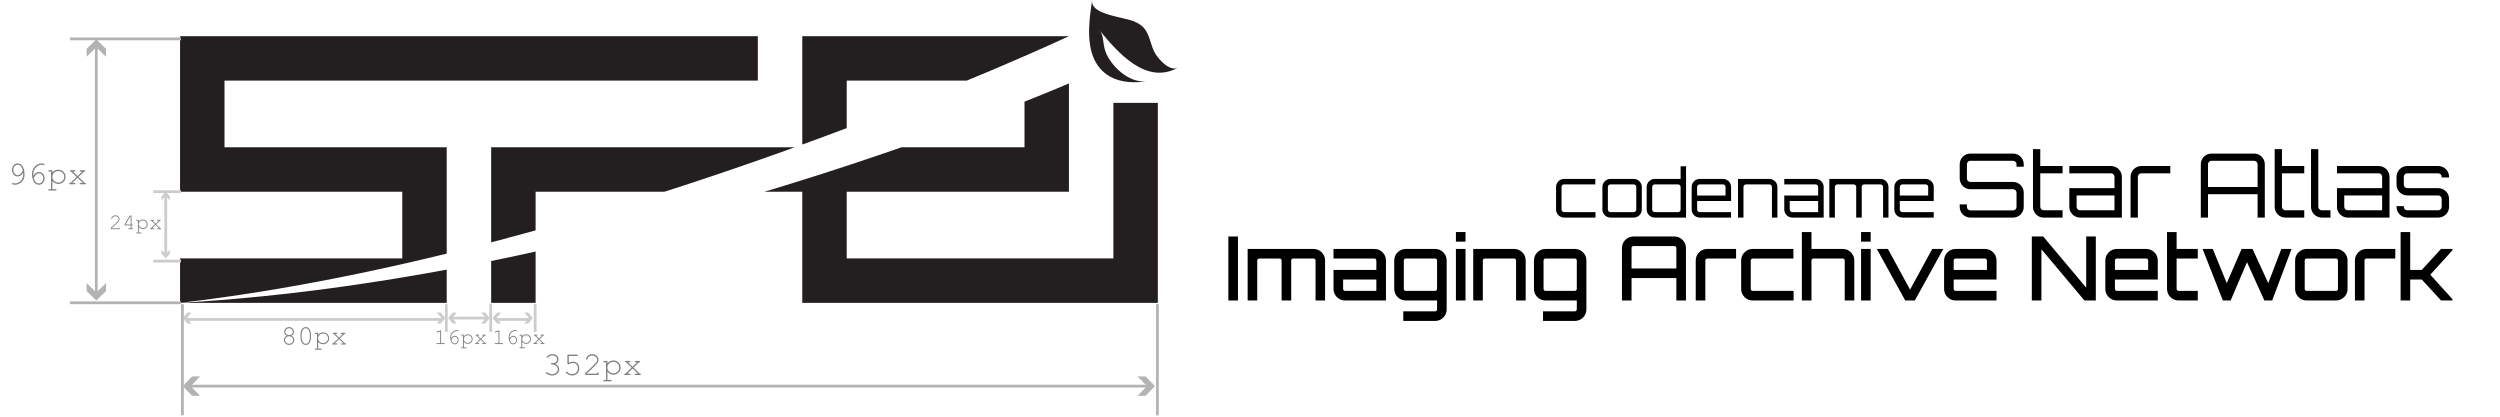 <?xml version="1.0" encoding="utf-8"?>
<!-- Generator: Adobe Illustrator 16.0.0, SVG Export Plug-In . SVG Version: 6.00 Build 0)  -->
<!DOCTYPE svg PUBLIC "-//W3C//DTD SVG 1.1//EN" "http://www.w3.org/Graphics/SVG/1.1/DTD/svg11.dtd">
<svg version="1.1" id="Layer_1" xmlns="http://www.w3.org/2000/svg" xmlns:xlink="http://www.w3.org/1999/xlink" x="0px" y="0px"
	 width="900px" height="150px" viewBox="0 0 900 150" enable-background="new 0 0 900 150" xml:space="preserve">
<g>
	<defs>
		<path id="SVGID_1_" d="M64.819,13.024h320c0,0-166.301,78.181-320,96c159.805-9.087,320-79,320-79l16-17h16v96h-352V13.024z"/>
	</defs>
	<clipPath id="SVGID_2_">
		<use xlink:href="#SVGID_1_"  overflow="visible"/>
	</clipPath>
	<g clip-path="url(#SVGID_2_)">
		<polyline fill="none" stroke="#231F20" stroke-width="16" stroke-linecap="square" stroke-miterlimit="10" points="
			264.819,21.024 184.819,21.024 152.819,21.024 72.819,21.024 72.819,61.024 152.819,61.024 152.819,101.024 72.819,101.024 		"/>
		<polyline fill="none" stroke="#231F20" stroke-width="16" stroke-linecap="square" stroke-miterlimit="10" points="
			408.819,45.024 408.819,101.024 376.819,101.024 296.819,101.024 296.819,21.024 376.819,21.024 376.819,61.024 296.819,61.024 
			264.819,61.024 184.819,61.024 184.819,101.024 		"/>
	</g>
</g>
<path fill-rule="evenodd" clip-rule="evenodd" fill="#231F20" d="M393.15,0.072c-0.298,2.483-0.738,4.955-0.919,7.458
	c-0.596,7.437,0.154,15.938,7.355,20.028c4.028,2.271,9.073,2.364,13.567,1.663c-5.678,0.9-11.274-3.772-14.055-8.294
	c-0.954-1.556-1.52-3.278-1.772-5.059c-0.244-1.709-0.318-3.547-1.468-4.938c6.626,8.081,16.833,19.868,28.378,13.354
	c-3.094,1.766-7.381-3.125-8.615-5.496c-1.643-3.132-1.729-7.165-4.653-9.525c-2.543-2.08-5.949-2.434-9.052-3.236
	C399.227,5.287,392.691,4.006,393.15,0.072L393.15,0.072z"/>
<line fill="none" stroke="#B3B3B3" stroke-miterlimit="10" x1="65.667" y1="109.5" x2="65.667" y2="149.5"/>
<line fill="none" stroke="#B3B3B3" stroke-miterlimit="10" x1="416.667" y1="109.5" x2="416.667" y2="149.5"/>
<g>
	<g>
		<line fill="none" stroke="#B3B3B3" stroke-miterlimit="10" x1="68.167" y1="139" x2="413.167" y2="139"/>
		<g>
			<polygon fill="#B3B3B3" points="72.055,142.5 68.663,139 72.055,135.5 69.176,135.5 65.786,139 69.176,142.5 			"/>
		</g>
		<g>
			<polygon fill="#B3B3B3" points="409.516,142.5 412.909,139 409.516,135.5 412.395,135.5 415.786,139 412.395,142.5 			"/>
		</g>
	</g>
</g>
<g>
	<path fill="#808080" d="M199.927,131.006c0.453,0.203,0.799,0.481,1.037,0.835s0.357,0.722,0.357,1.104
		c0,0.59-0.239,1.11-0.718,1.562s-1.077,0.677-1.796,0.677c-0.422,0-0.859-0.09-1.313-0.27s-0.77-0.363-0.949-0.551
		c-0.059-0.063-0.088-0.129-0.088-0.199c0-0.063,0.022-0.117,0.067-0.164s0.099-0.07,0.161-0.07s0.133,0.029,0.211,0.088
		c0.605,0.449,1.246,0.674,1.922,0.674c0.57,0,1.048-0.179,1.433-0.536s0.577-0.755,0.577-1.192c0-0.293-0.095-0.58-0.284-0.861
		s-0.462-0.503-0.817-0.665s-0.715-0.243-1.078-0.243c-0.117,0-0.201-0.022-0.252-0.067s-0.076-0.104-0.076-0.179
		c0-0.07,0.024-0.129,0.073-0.176s0.122-0.07,0.22-0.07l0.422,0.006c0.441,0,0.806-0.135,1.093-0.404s0.431-0.582,0.431-0.938
		c0-0.367-0.15-0.691-0.451-0.973s-0.693-0.422-1.178-0.422c-0.34,0-0.652,0.059-0.938,0.176s-0.514,0.277-0.686,0.48
		c-0.063,0.078-0.11,0.126-0.144,0.144s-0.071,0.026-0.114,0.026c-0.066,0-0.123-0.022-0.17-0.067s-0.07-0.099-0.07-0.161
		c0-0.156,0.17-0.354,0.51-0.592c0.473-0.332,1.01-0.498,1.611-0.498c0.621,0,1.131,0.187,1.529,0.56s0.598,0.817,0.598,1.333
		c0,0.328-0.096,0.639-0.287,0.932S200.298,130.83,199.927,131.006z"/>
	<path fill="#808080" d="M204.761,128.152v2.408c0.289-0.121,0.566-0.212,0.832-0.272s0.518-0.091,0.756-0.091
		c0.617,0,1.134,0.217,1.55,0.65s0.624,1.004,0.624,1.711c0,0.781-0.234,1.414-0.703,1.898s-1.055,0.727-1.758,0.727
		c-0.465,0-0.912-0.104-1.342-0.311c-0.305-0.145-0.582-0.324-0.832-0.539c-0.148-0.129-0.223-0.236-0.223-0.322
		c0-0.07,0.023-0.13,0.07-0.179s0.102-0.073,0.164-0.073c0.066,0,0.137,0.035,0.211,0.105c0.59,0.551,1.232,0.826,1.928,0.826
		c0.574,0,1.049-0.196,1.424-0.589s0.563-0.915,0.563-1.567c0-0.555-0.162-1.001-0.486-1.339s-0.736-0.507-1.236-0.507
		c-0.512,0-1.023,0.135-1.535,0.404c-0.125,0.063-0.213,0.094-0.264,0.094c-0.07,0-0.127-0.023-0.17-0.07s-0.064-0.113-0.064-0.199
		v-3.264h3.434c0.117,0,0.201,0.023,0.252,0.07s0.076,0.107,0.076,0.182c0,0.07-0.025,0.129-0.076,0.176s-0.135,0.07-0.252,0.07
		H204.761z"/>
	<path fill="#808080" d="M211.201,134.516h3.779v-0.193c0-0.117,0.023-0.201,0.07-0.252s0.107-0.076,0.182-0.076
		c0.07,0,0.129,0.025,0.176,0.076s0.07,0.135,0.07,0.252v0.686h-4.758v-0.727c1-0.898,1.973-1.813,2.918-2.742
		c0.441-0.434,0.744-0.752,0.908-0.955s0.276-0.382,0.337-0.536s0.091-0.31,0.091-0.466c0-0.422-0.17-0.795-0.51-1.119
		s-0.75-0.486-1.23-0.486c-0.43,0-0.811,0.123-1.143,0.369s-0.547,0.551-0.645,0.914c-0.023,0.094-0.053,0.154-0.088,0.182
		c-0.047,0.039-0.102,0.059-0.164,0.059c-0.066,0-0.122-0.022-0.167-0.067s-0.067-0.099-0.067-0.161
		c0-0.188,0.103-0.441,0.308-0.762s0.488-0.572,0.85-0.756s0.731-0.275,1.11-0.275c0.613,0,1.141,0.213,1.582,0.639
		s0.662,0.908,0.662,1.447c0,0.227-0.037,0.435-0.111,0.624s-0.2,0.396-0.378,0.621s-0.497,0.563-0.958,1.017
		c-1.156,1.141-2.098,2.025-2.824,2.654V134.516z"/>
	<path fill="#808080" d="M218.666,129.934v0.896c0.293-0.355,0.607-0.623,0.943-0.803s0.732-0.27,1.189-0.27
		c0.484,0,0.932,0.113,1.342,0.34s0.728,0.542,0.952,0.946s0.337,0.829,0.337,1.274c0,0.707-0.253,1.312-0.759,1.813
		s-1.128,0.753-1.866,0.753c-0.879,0-1.592-0.357-2.139-1.072v2.965h1.195c0.117,0,0.201,0.022,0.252,0.067s0.076,0.104,0.076,0.179
		c0,0.07-0.025,0.129-0.076,0.176s-0.135,0.07-0.252,0.07h-2.35c-0.117,0-0.201-0.022-0.252-0.067s-0.076-0.104-0.076-0.179
		s0.025-0.134,0.076-0.179s0.135-0.067,0.252-0.067h0.662v-6.346h-0.662c-0.117,0-0.201-0.023-0.252-0.07s-0.076-0.107-0.076-0.182
		c0-0.07,0.025-0.129,0.076-0.176s0.135-0.07,0.252-0.07H218.666z M222.931,132.318c0-0.566-0.206-1.052-0.618-1.456
		s-0.915-0.606-1.509-0.606c-0.598,0-1.104,0.203-1.518,0.609s-0.621,0.891-0.621,1.453c0,0.566,0.207,1.053,0.621,1.459
		s0.92,0.609,1.518,0.609c0.59,0,1.092-0.202,1.506-0.606S222.931,132.889,222.931,132.318z"/>
	<path fill="#808080" d="M228.058,132.354l2.256,2.162c0.148,0,0.242,0.007,0.281,0.021s0.073,0.042,0.103,0.085
		s0.044,0.09,0.044,0.141c0,0.07-0.025,0.129-0.076,0.176s-0.137,0.07-0.258,0.07h-1.582c-0.121,0-0.207-0.023-0.258-0.07
		s-0.076-0.105-0.076-0.176c0-0.074,0.025-0.134,0.076-0.179s0.137-0.067,0.258-0.067h0.814l-1.916-1.834l-1.904,1.834h0.82
		c0.117,0,0.201,0.022,0.252,0.067s0.076,0.104,0.076,0.179c0,0.07-0.025,0.129-0.076,0.176s-0.135,0.07-0.252,0.07h-1.6
		c-0.117,0-0.201-0.023-0.252-0.07s-0.076-0.105-0.076-0.176c0-0.051,0.015-0.098,0.044-0.141s0.063-0.071,0.1-0.085
		s0.13-0.021,0.278-0.021l2.256-2.162l-2.004-1.922c-0.141,0-0.229-0.008-0.267-0.023s-0.07-0.045-0.1-0.088
		s-0.044-0.09-0.044-0.141c0-0.07,0.025-0.129,0.076-0.176s0.137-0.07,0.258-0.07h1.342c0.121,0,0.206,0.023,0.255,0.07
		s0.073,0.107,0.073,0.182c0,0.07-0.024,0.129-0.073,0.176s-0.134,0.07-0.255,0.07h-0.586l1.658,1.6l1.67-1.6h-0.586
		c-0.117,0-0.202-0.023-0.255-0.07s-0.079-0.107-0.079-0.182c0-0.07,0.025-0.129,0.076-0.176s0.137-0.07,0.258-0.07h1.342
		c0.117,0,0.201,0.023,0.252,0.07s0.076,0.107,0.076,0.182c0,0.047-0.015,0.092-0.044,0.135s-0.063,0.072-0.1,0.088
		s-0.126,0.023-0.267,0.023L228.058,132.354z"/>
</g>
<line fill="none" stroke="#B3B3B3" stroke-miterlimit="10" x1="65.167" y1="14" x2="25.167" y2="14"/>
<line fill="none" stroke="#B3B3B3" stroke-miterlimit="10" x1="65.167" y1="109" x2="25.167" y2="109"/>
<g>
	<g>
		<line fill="none" stroke="#B3B3B3" stroke-miterlimit="10" x1="34.667" y1="16.5" x2="34.667" y2="105.5"/>
		<g>
			<polygon fill="#B3B3B3" points="31.167,20.444 34.667,17.052 38.167,20.444 38.167,17.565 34.667,14.175 31.167,17.565 			"/>
		</g>
		<g>
			<polygon fill="#B3B3B3" points="31.167,101.905 34.667,105.298 38.167,101.905 38.167,104.784 34.667,108.175 31.167,104.784 			
				"/>
		</g>
	</g>
</g>
<g>
	<path fill="#808080" d="M8.325,62.182c-0.254,0.449-0.556,0.787-0.905,1.014s-0.708,0.34-1.075,0.34
		c-0.34,0-0.669-0.098-0.987-0.293s-0.571-0.481-0.759-0.858s-0.281-0.772-0.281-1.187c0-0.602,0.187-1.149,0.56-1.644
		s0.872-0.741,1.497-0.741c0.445,0,0.852,0.139,1.219,0.416s0.652,0.68,0.855,1.207c0.262,0.676,0.393,1.461,0.393,2.355
		c0,0.695-0.111,1.273-0.334,1.734c-0.148,0.313-0.366,0.615-0.653,0.908s-0.61,0.531-0.97,0.715
		c-0.492,0.246-1.004,0.369-1.535,0.369c-0.352,0-0.639-0.066-0.861-0.199c-0.102-0.063-0.152-0.141-0.152-0.234
		c0-0.066,0.023-0.122,0.07-0.167s0.104-0.067,0.17-0.067c0.047,0,0.115,0.021,0.205,0.064c0.152,0.074,0.328,0.111,0.527,0.111
		c0.832,0,1.547-0.3,2.145-0.899s0.896-1.351,0.896-2.253C8.349,62.709,8.341,62.479,8.325,62.182z M8.231,61.361
		c-0.207-0.793-0.464-1.333-0.771-1.62s-0.665-0.431-1.075-0.431c-0.418,0-0.785,0.176-1.102,0.527S4.81,60.641,4.81,61.191
		c0,0.535,0.158,0.978,0.475,1.327s0.674,0.524,1.072,0.524c0.23,0,0.458-0.063,0.683-0.188s0.437-0.313,0.636-0.563
		C7.804,62.125,7.989,61.814,8.231,61.361z"/>
	<path fill="#808080" d="M12.04,63.23c0.305-0.449,0.618-0.781,0.94-0.996s0.681-0.322,1.075-0.322c0.523,0,0.988,0.218,1.395,0.653
		s0.609,0.974,0.609,1.614c0,0.586-0.186,1.122-0.557,1.608s-0.883,0.729-1.535,0.729c-0.426,0-0.823-0.131-1.192-0.393
		s-0.659-0.664-0.87-1.207c-0.262-0.676-0.393-1.424-0.393-2.244c0-0.617,0.123-1.191,0.369-1.723
		c0.188-0.41,0.438-0.771,0.75-1.081s0.677-0.564,1.093-0.762s0.866-0.296,1.351-0.296c0.328,0,0.602,0.066,0.82,0.199
		c0.094,0.059,0.141,0.137,0.141,0.234c0,0.07-0.021,0.128-0.064,0.173s-0.098,0.067-0.164,0.067c-0.051,0-0.111-0.02-0.182-0.059
		c-0.16-0.078-0.359-0.117-0.598-0.117c-0.762,0-1.456,0.327-2.083,0.981s-0.94,1.433-0.94,2.335
		C12.005,62.756,12.017,62.957,12.04,63.23z M12.151,64.045c0.148,0.711,0.382,1.219,0.7,1.523s0.694,0.457,1.128,0.457
		c0.438,0,0.812-0.171,1.122-0.513s0.466-0.786,0.466-1.333c0-0.512-0.156-0.936-0.469-1.271s-0.666-0.504-1.061-0.504
		c-0.379,0-0.744,0.162-1.096,0.486C12.708,63.105,12.444,63.49,12.151,64.045z"/>
	<path fill="#808080" d="M18.854,61.268v0.896c0.293-0.355,0.607-0.623,0.943-0.803s0.732-0.27,1.189-0.27
		c0.484,0,0.932,0.113,1.342,0.34s0.728,0.542,0.952,0.946s0.337,0.829,0.337,1.274c0,0.707-0.253,1.312-0.759,1.813
		s-1.128,0.753-1.866,0.753c-0.879,0-1.592-0.357-2.139-1.072v2.965h1.195c0.117,0,0.201,0.022,0.252,0.067s0.076,0.104,0.076,0.179
		c0,0.07-0.025,0.129-0.076,0.176s-0.135,0.07-0.252,0.07H17.7c-0.117,0-0.201-0.022-0.252-0.067s-0.076-0.104-0.076-0.179
		s0.025-0.134,0.076-0.179s0.135-0.067,0.252-0.067h0.662v-6.346H17.7c-0.117,0-0.201-0.023-0.252-0.07s-0.076-0.107-0.076-0.182
		c0-0.07,0.025-0.129,0.076-0.176s0.135-0.07,0.252-0.07H18.854z M23.12,63.652c0-0.566-0.206-1.052-0.618-1.456
		s-0.915-0.606-1.509-0.606c-0.598,0-1.104,0.203-1.518,0.609s-0.621,0.891-0.621,1.453c0,0.566,0.207,1.053,0.621,1.459
		s0.92,0.609,1.518,0.609c0.59,0,1.092-0.202,1.506-0.606S23.12,64.223,23.12,63.652z"/>
	<path fill="#808080" d="M28.247,63.688l2.256,2.162c0.148,0,0.242,0.007,0.281,0.021s0.073,0.042,0.103,0.085
		s0.044,0.09,0.044,0.141c0,0.07-0.025,0.129-0.076,0.176s-0.137,0.07-0.258,0.07h-1.582c-0.121,0-0.207-0.023-0.258-0.07
		s-0.076-0.105-0.076-0.176c0-0.074,0.025-0.134,0.076-0.179s0.137-0.067,0.258-0.067h0.814l-1.916-1.834l-1.904,1.834h0.82
		c0.117,0,0.201,0.022,0.252,0.067s0.076,0.104,0.076,0.179c0,0.07-0.025,0.129-0.076,0.176s-0.135,0.07-0.252,0.07h-1.6
		c-0.117,0-0.201-0.023-0.252-0.07s-0.076-0.105-0.076-0.176c0-0.051,0.015-0.098,0.044-0.141s0.063-0.071,0.1-0.085
		s0.13-0.021,0.278-0.021l2.256-2.162l-2.004-1.922c-0.141,0-0.229-0.008-0.267-0.023s-0.07-0.045-0.1-0.088
		s-0.044-0.09-0.044-0.141c0-0.07,0.025-0.129,0.076-0.176s0.137-0.07,0.258-0.07h1.342c0.121,0,0.206,0.023,0.255,0.07
		s0.073,0.107,0.073,0.182c0,0.07-0.024,0.129-0.073,0.176s-0.134,0.07-0.255,0.07h-0.586l1.658,1.6l1.67-1.6h-0.586
		c-0.117,0-0.202-0.023-0.255-0.07s-0.079-0.107-0.079-0.182c0-0.07,0.025-0.129,0.076-0.176s0.137-0.07,0.258-0.07h1.342
		c0.117,0,0.201,0.023,0.252,0.07s0.076,0.107,0.076,0.182c0,0.047-0.015,0.092-0.044,0.135s-0.063,0.072-0.1,0.088
		s-0.126,0.023-0.267,0.023L28.247,63.688z"/>
</g>
<line fill="none" stroke="#CCCCCC" stroke-miterlimit="10" x1="176.667" y1="109.5" x2="176.667" y2="119.5"/>
<line fill="none" stroke="#CCCCCC" stroke-miterlimit="10" x1="192.667" y1="109.5" x2="192.667" y2="119.5"/>
<g>
	<path fill="#808080" d="M179.78,118.889v4.641h1.125c0.078,0,0.134,0.015,0.168,0.045s0.051,0.07,0.051,0.119
		c0,0.047-0.017,0.086-0.051,0.117s-0.09,0.047-0.168,0.047h-2.578c-0.078,0-0.134-0.016-0.168-0.047s-0.051-0.07-0.051-0.117
		c0-0.049,0.017-0.089,0.051-0.119s0.09-0.045,0.168-0.045h1.125v-4.188l-1.07,0.336c-0.052,0.016-0.09,0.023-0.113,0.023
		c-0.039,0-0.075-0.016-0.107-0.049s-0.049-0.071-0.049-0.115c0-0.039,0.013-0.076,0.039-0.109c0.021-0.021,0.063-0.043,0.129-0.066
		L179.78,118.889z"/>
	<path fill="#808080" d="M183.44,121.783c0.203-0.299,0.412-0.521,0.627-0.664s0.454-0.215,0.717-0.215
		c0.349,0,0.659,0.145,0.93,0.436s0.406,0.649,0.406,1.076c0,0.391-0.124,0.748-0.371,1.072s-0.589,0.486-1.023,0.486
		c-0.284,0-0.549-0.087-0.795-0.262s-0.439-0.443-0.58-0.805c-0.175-0.451-0.262-0.949-0.262-1.496c0-0.412,0.082-0.794,0.246-1.148
		c0.125-0.273,0.292-0.514,0.5-0.721s0.451-0.376,0.729-0.508s0.577-0.197,0.9-0.197c0.219,0,0.401,0.044,0.547,0.133
		c0.063,0.039,0.094,0.091,0.094,0.156c0,0.047-0.015,0.085-0.043,0.115s-0.065,0.045-0.109,0.045c-0.034,0-0.074-0.013-0.121-0.039
		c-0.106-0.052-0.239-0.078-0.398-0.078c-0.508,0-0.971,0.218-1.389,0.654s-0.627,0.955-0.627,1.557
		C183.417,121.467,183.424,121.601,183.44,121.783z M183.514,122.326c0.099,0.474,0.255,0.813,0.467,1.016s0.463,0.305,0.752,0.305
		c0.292,0,0.541-0.114,0.748-0.342s0.311-0.524,0.311-0.889c0-0.341-0.104-0.624-0.313-0.848s-0.444-0.336-0.707-0.336
		c-0.253,0-0.496,0.108-0.73,0.324C183.885,121.7,183.709,121.957,183.514,122.326z"/>
	<path fill="#808080" d="M187.983,120.475v0.598c0.195-0.237,0.405-0.416,0.629-0.535s0.488-0.18,0.793-0.18
		c0.323,0,0.621,0.076,0.895,0.227s0.485,0.361,0.635,0.631s0.225,0.553,0.225,0.85c0,0.471-0.169,0.875-0.506,1.209
		s-0.752,0.502-1.244,0.502c-0.586,0-1.062-0.238-1.426-0.715v1.977h0.797c0.078,0,0.134,0.015,0.168,0.045s0.051,0.07,0.051,0.119
		c0,0.047-0.017,0.086-0.051,0.117s-0.09,0.047-0.168,0.047h-1.566c-0.078,0-0.134-0.015-0.168-0.045s-0.051-0.07-0.051-0.119
		s0.017-0.089,0.051-0.119s0.09-0.045,0.168-0.045h0.441v-4.23h-0.441c-0.078,0-0.134-0.016-0.168-0.047s-0.051-0.072-0.051-0.121
		c0-0.047,0.017-0.086,0.051-0.117s0.09-0.047,0.168-0.047H187.983z M190.827,122.064c0-0.377-0.138-0.701-0.412-0.971
		s-0.61-0.404-1.006-0.404c-0.398,0-0.735,0.135-1.012,0.406s-0.414,0.594-0.414,0.969c0,0.377,0.138,0.702,0.414,0.973
		s0.613,0.406,1.012,0.406c0.394,0,0.728-0.135,1.004-0.404S190.827,122.445,190.827,122.064z"/>
	<path fill="#808080" d="M194.245,122.088l1.504,1.441c0.099,0,0.161,0.004,0.188,0.014s0.049,0.028,0.068,0.057
		s0.029,0.06,0.029,0.094c0,0.047-0.017,0.086-0.051,0.117s-0.091,0.047-0.172,0.047h-1.055c-0.081,0-0.138-0.016-0.172-0.047
		s-0.051-0.07-0.051-0.117c0-0.049,0.017-0.089,0.051-0.119s0.091-0.045,0.172-0.045h0.543l-1.277-1.223l-1.27,1.223h0.547
		c0.078,0,0.134,0.015,0.168,0.045s0.051,0.07,0.051,0.119c0,0.047-0.017,0.086-0.051,0.117s-0.09,0.047-0.168,0.047h-1.066
		c-0.078,0-0.134-0.016-0.168-0.047s-0.051-0.07-0.051-0.117c0-0.034,0.01-0.065,0.029-0.094s0.042-0.047,0.066-0.057
		s0.087-0.014,0.186-0.014l1.504-1.441l-1.336-1.281c-0.094,0-0.153-0.005-0.178-0.016s-0.047-0.03-0.066-0.059
		s-0.029-0.06-0.029-0.094c0-0.047,0.017-0.086,0.051-0.117s0.091-0.047,0.172-0.047h0.895c0.081,0,0.138,0.016,0.17,0.047
		s0.049,0.072,0.049,0.121c0,0.047-0.017,0.086-0.049,0.117s-0.089,0.047-0.17,0.047h-0.391l1.105,1.066l1.113-1.066h-0.391
		c-0.078,0-0.135-0.016-0.17-0.047s-0.053-0.072-0.053-0.121c0-0.047,0.017-0.086,0.051-0.117s0.091-0.047,0.172-0.047h0.895
		c0.078,0,0.134,0.016,0.168,0.047s0.051,0.072,0.051,0.121c0,0.031-0.01,0.061-0.029,0.09s-0.042,0.048-0.066,0.059
		s-0.084,0.016-0.178,0.016L194.245,122.088z"/>
</g>
<g>
	<g>
		<line fill="none" stroke="#CCCCCC" stroke-miterlimit="10" x1="178.167" y1="115" x2="191.167" y2="115"/>
		<g>
			<polygon fill="#CCCCCC" points="180.401,116.5 178.733,114.5 180.401,112.5 178.986,112.5 177.319,114.5 178.986,116.5 			"/>
		</g>
		<g>
			<polygon fill="#CCCCCC" points="188.737,116.5 190.405,114.5 188.737,112.5 190.152,112.5 191.819,114.5 190.152,116.5 			"/>
		</g>
	</g>
</g>
<line fill="none" stroke="#CCCCCC" stroke-miterlimit="10" x1="160.667" y1="109.5" x2="160.667" y2="119.5"/>
<g>
	<g>
		<line fill="none" stroke="#CCCCCC" stroke-miterlimit="10" x1="67.167" y1="115" x2="159.167" y2="115"/>
		<g>
			<polygon fill="#CCCCCC" points="68.954,116.5 67.257,114.5 68.954,112.5 67.514,112.5 65.819,114.5 67.514,116.5 			"/>
		</g>
		<g>
			<polygon fill="#CCCCCC" points="157.184,116.5 158.88,114.5 157.184,112.5 158.624,112.5 160.319,114.5 158.624,116.5 			"/>
		</g>
	</g>
</g>
<g>
	<path fill="#808080" d="M104.91,120.845c0.342,0.166,0.6,0.385,0.774,0.657s0.261,0.564,0.261,0.876
		c0,0.485-0.182,0.905-0.547,1.26s-0.807,0.532-1.328,0.532s-0.963-0.177-1.328-0.532s-0.547-0.775-0.547-1.26
		c0-0.309,0.087-0.6,0.261-0.872s0.434-0.492,0.779-0.662c-0.299-0.172-0.518-0.352-0.654-0.537
		c-0.189-0.264-0.283-0.555-0.283-0.874c0-0.449,0.173-0.842,0.52-1.179s0.764-0.505,1.252-0.505c0.492,0,0.91,0.168,1.255,0.505
		s0.518,0.73,0.518,1.179c0,0.319-0.094,0.609-0.283,0.869C105.426,120.492,105.209,120.673,104.91,120.845z M105.535,122.388
		c0-0.361-0.14-0.675-0.42-0.942s-0.628-0.4-1.045-0.4s-0.765,0.133-1.045,0.4s-0.42,0.58-0.42,0.938
		c0,0.371,0.141,0.693,0.422,0.967s0.629,0.41,1.042,0.41s0.761-0.137,1.042-0.41S105.535,122.756,105.535,122.388z
		 M105.422,119.449c0-0.352-0.131-0.653-0.393-0.906s-0.583-0.378-0.964-0.378c-0.377,0-0.697,0.127-0.959,0.381
		s-0.393,0.553-0.393,0.898c0,0.319,0.129,0.598,0.388,0.837s0.58,0.359,0.964,0.359c0.387,0,0.71-0.12,0.969-0.359
		S105.422,119.765,105.422,119.449z"/>
	<path fill="#808080" d="M111.951,120.455v1.016c0,0.882-0.21,1.581-0.63,2.095c-0.329,0.404-0.744,0.605-1.245,0.605
		c-0.241,0-0.468-0.048-0.681-0.144s-0.395-0.23-0.544-0.403c-0.094-0.107-0.198-0.28-0.31-0.518s-0.193-0.456-0.242-0.654
		c-0.075-0.28-0.112-0.607-0.112-0.981v-1.016c0-0.885,0.21-1.585,0.63-2.1c0.329-0.404,0.744-0.605,1.245-0.605
		c0.244,0,0.472,0.048,0.684,0.144s0.392,0.23,0.542,0.403c0.098,0.111,0.202,0.285,0.313,0.522s0.192,0.454,0.244,0.649
		C111.915,119.748,111.951,120.077,111.951,120.455z M111.541,120.508c0-0.387-0.055-0.748-0.164-1.082s-0.232-0.6-0.369-0.798
		c-0.082-0.114-0.187-0.211-0.317-0.293c-0.186-0.114-0.394-0.171-0.625-0.171c-0.459,0-0.819,0.234-1.079,0.703
		s-0.391,1.016-0.391,1.641v0.903c0,0.387,0.055,0.749,0.164,1.084s0.233,0.602,0.374,0.801c0.078,0.111,0.182,0.207,0.313,0.288
		c0.186,0.117,0.396,0.176,0.63,0.176c0.456,0,0.814-0.235,1.074-0.706s0.391-1.018,0.391-1.643V120.508z"/>
	<path fill="#808080" d="M114.524,119.795v0.747c0.244-0.296,0.506-0.519,0.786-0.669s0.61-0.225,0.991-0.225
		c0.404,0,0.776,0.094,1.118,0.283s0.606,0.452,0.793,0.789s0.281,0.691,0.281,1.062c0,0.589-0.211,1.093-0.632,1.511
		s-0.94,0.627-1.555,0.627c-0.732,0-1.327-0.298-1.782-0.894v2.471h0.996c0.098,0,0.167,0.019,0.21,0.056s0.063,0.087,0.063,0.149
		c0,0.059-0.021,0.107-0.063,0.146s-0.112,0.059-0.21,0.059h-1.958c-0.098,0-0.167-0.019-0.21-0.056s-0.063-0.087-0.063-0.149
		s0.021-0.111,0.063-0.149s0.112-0.056,0.21-0.056h0.552v-5.288h-0.552c-0.098,0-0.167-0.02-0.21-0.059s-0.063-0.089-0.063-0.151
		c0-0.059,0.021-0.107,0.063-0.146s0.112-0.059,0.21-0.059H114.524z M118.079,121.783c0-0.472-0.172-0.876-0.515-1.213
		s-0.763-0.505-1.257-0.505c-0.498,0-0.919,0.169-1.265,0.508s-0.518,0.742-0.518,1.211c0,0.472,0.172,0.877,0.518,1.216
		s0.767,0.508,1.265,0.508c0.492,0,0.91-0.168,1.255-0.505S118.079,122.258,118.079,121.783z"/>
	<path fill="#808080" d="M122.351,121.812l1.88,1.802c0.124,0,0.202,0.006,0.234,0.017s0.061,0.035,0.085,0.071
		s0.037,0.075,0.037,0.117c0,0.059-0.021,0.107-0.063,0.146s-0.114,0.059-0.215,0.059h-1.318c-0.101,0-0.172-0.02-0.215-0.059
		s-0.063-0.088-0.063-0.146c0-0.062,0.021-0.111,0.063-0.149s0.114-0.056,0.215-0.056h0.679l-1.597-1.528l-1.587,1.528h0.684
		c0.098,0,0.167,0.019,0.21,0.056s0.063,0.087,0.063,0.149c0,0.059-0.021,0.107-0.063,0.146s-0.112,0.059-0.21,0.059h-1.333
		c-0.098,0-0.167-0.02-0.21-0.059s-0.063-0.088-0.063-0.146c0-0.042,0.012-0.082,0.037-0.117s0.052-0.06,0.083-0.071
		s0.108-0.017,0.232-0.017l1.88-1.802l-1.67-1.602c-0.117,0-0.191-0.006-0.222-0.02s-0.059-0.038-0.083-0.073
		s-0.037-0.075-0.037-0.117c0-0.059,0.021-0.107,0.063-0.146s0.114-0.059,0.215-0.059h1.118c0.101,0,0.172,0.02,0.212,0.059
		s0.061,0.089,0.061,0.151c0,0.059-0.021,0.107-0.061,0.146s-0.111,0.059-0.212,0.059h-0.488l1.382,1.333l1.392-1.333h-0.488
		c-0.098,0-0.168-0.02-0.212-0.059s-0.066-0.089-0.066-0.151c0-0.059,0.021-0.107,0.063-0.146s0.114-0.059,0.215-0.059h1.118
		c0.098,0,0.167,0.02,0.21,0.059s0.063,0.089,0.063,0.151c0,0.039-0.012,0.077-0.037,0.112s-0.052,0.06-0.083,0.073
		s-0.105,0.02-0.222,0.02L122.351,121.812z"/>
</g>
<g>
	<path fill="#808080" d="M158.78,118.889v4.641h1.125c0.078,0,0.134,0.015,0.168,0.045s0.051,0.07,0.051,0.119
		c0,0.047-0.017,0.086-0.051,0.117s-0.09,0.047-0.168,0.047h-2.578c-0.078,0-0.134-0.016-0.168-0.047s-0.051-0.07-0.051-0.117
		c0-0.049,0.017-0.089,0.051-0.119s0.09-0.045,0.168-0.045h1.125v-4.188l-1.07,0.336c-0.052,0.016-0.09,0.023-0.113,0.023
		c-0.039,0-0.075-0.016-0.107-0.049s-0.049-0.071-0.049-0.115c0-0.039,0.013-0.076,0.039-0.109c0.021-0.021,0.064-0.043,0.129-0.066
		L158.78,118.889z"/>
	<path fill="#808080" d="M162.44,121.783c0.203-0.299,0.412-0.521,0.627-0.664s0.454-0.215,0.717-0.215
		c0.349,0,0.659,0.145,0.93,0.436s0.406,0.649,0.406,1.076c0,0.391-0.124,0.748-0.371,1.072s-0.589,0.486-1.023,0.486
		c-0.284,0-0.549-0.087-0.795-0.262s-0.439-0.443-0.58-0.805c-0.175-0.451-0.262-0.949-0.262-1.496c0-0.412,0.082-0.794,0.246-1.148
		c0.125-0.273,0.292-0.514,0.5-0.721s0.451-0.376,0.729-0.508s0.577-0.197,0.9-0.197c0.219,0,0.401,0.044,0.547,0.133
		c0.063,0.039,0.094,0.091,0.094,0.156c0,0.047-0.015,0.085-0.043,0.115s-0.065,0.045-0.109,0.045c-0.034,0-0.074-0.013-0.121-0.039
		c-0.106-0.052-0.239-0.078-0.398-0.078c-0.508,0-0.971,0.218-1.389,0.654s-0.627,0.955-0.627,1.557
		C162.417,121.467,162.424,121.601,162.44,121.783z M162.514,122.326c0.099,0.474,0.255,0.813,0.467,1.016s0.463,0.305,0.752,0.305
		c0.292,0,0.541-0.114,0.748-0.342s0.311-0.524,0.311-0.889c0-0.341-0.104-0.624-0.313-0.848s-0.444-0.336-0.707-0.336
		c-0.253,0-0.496,0.108-0.73,0.324C162.885,121.7,162.709,121.957,162.514,122.326z"/>
	<path fill="#808080" d="M166.983,120.475v0.598c0.195-0.237,0.405-0.416,0.629-0.535s0.488-0.18,0.793-0.18
		c0.323,0,0.621,0.076,0.895,0.227s0.485,0.361,0.635,0.631s0.225,0.553,0.225,0.85c0,0.471-0.169,0.875-0.506,1.209
		s-0.752,0.502-1.244,0.502c-0.586,0-1.062-0.238-1.426-0.715v1.977h0.797c0.078,0,0.134,0.015,0.168,0.045s0.051,0.07,0.051,0.119
		c0,0.047-0.017,0.086-0.051,0.117s-0.09,0.047-0.168,0.047h-1.566c-0.078,0-0.134-0.015-0.168-0.045s-0.051-0.07-0.051-0.119
		s0.017-0.089,0.051-0.119s0.09-0.045,0.168-0.045h0.441v-4.23h-0.441c-0.078,0-0.134-0.016-0.168-0.047s-0.051-0.072-0.051-0.121
		c0-0.047,0.017-0.086,0.051-0.117s0.09-0.047,0.168-0.047H166.983z M169.827,122.064c0-0.377-0.138-0.701-0.412-0.971
		s-0.61-0.404-1.006-0.404c-0.398,0-0.735,0.135-1.012,0.406s-0.414,0.594-0.414,0.969c0,0.377,0.138,0.702,0.414,0.973
		s0.613,0.406,1.012,0.406c0.394,0,0.728-0.135,1.004-0.404S169.827,122.445,169.827,122.064z"/>
	<path fill="#808080" d="M173.245,122.088l1.504,1.441c0.099,0,0.161,0.004,0.188,0.014s0.049,0.028,0.068,0.057
		s0.029,0.06,0.029,0.094c0,0.047-0.017,0.086-0.051,0.117s-0.091,0.047-0.172,0.047h-1.055c-0.081,0-0.138-0.016-0.172-0.047
		s-0.051-0.07-0.051-0.117c0-0.049,0.017-0.089,0.051-0.119s0.091-0.045,0.172-0.045h0.543l-1.277-1.223l-1.27,1.223h0.547
		c0.078,0,0.134,0.015,0.168,0.045s0.051,0.07,0.051,0.119c0,0.047-0.017,0.086-0.051,0.117s-0.09,0.047-0.168,0.047h-1.066
		c-0.078,0-0.134-0.016-0.168-0.047s-0.051-0.07-0.051-0.117c0-0.034,0.01-0.065,0.029-0.094s0.042-0.047,0.066-0.057
		s0.087-0.014,0.186-0.014l1.504-1.441l-1.336-1.281c-0.094,0-0.153-0.005-0.178-0.016s-0.047-0.03-0.066-0.059
		s-0.029-0.06-0.029-0.094c0-0.047,0.017-0.086,0.051-0.117s0.091-0.047,0.172-0.047h0.895c0.081,0,0.138,0.016,0.17,0.047
		s0.049,0.072,0.049,0.121c0,0.047-0.017,0.086-0.049,0.117s-0.089,0.047-0.17,0.047h-0.391l1.105,1.066l1.113-1.066h-0.391
		c-0.078,0-0.135-0.016-0.17-0.047s-0.053-0.072-0.053-0.121c0-0.047,0.017-0.086,0.051-0.117s0.091-0.047,0.172-0.047h0.895
		c0.078,0,0.134,0.016,0.168,0.047s0.051,0.072,0.051,0.121c0,0.031-0.01,0.061-0.029,0.09s-0.042,0.048-0.066,0.059
		s-0.084,0.016-0.178,0.016L173.245,122.088z"/>
</g>
<g>
	<g>
		<line fill="none" stroke="#CCCCCC" stroke-width="1" stroke-miterlimit="10" x1="162.167" y1="114.5" x2="175.167" y2="114.5"/>
		<g>
			<polygon fill="#CCCCCC" points="164.454,116.5 162.757,114.5 164.454,112.5 163.014,112.5 161.319,114.5 163.014,116.5 			"/>
		</g>
		<g>
			<polygon fill="#CCCCCC" points="173.184,116.5 174.88,114.5 173.184,112.5 174.624,112.5 176.319,114.5 174.624,116.5 			"/>
		</g>
	</g>
</g>
<line fill="none" stroke="#CCCCCC" stroke-miterlimit="10" x1="65.167" y1="69" x2="55.167" y2="69"/>
<line fill="none" stroke="#CCCCCC" stroke-miterlimit="10" x1="65.167" y1="94" x2="55.167" y2="94"/>
<g>
	<g>
		<line fill="none" stroke="#CCCCCC" stroke-miterlimit="10" x1="59.667" y1="70.5" x2="59.667" y2="91.5"/>
		<g>
			<polygon fill="#CCCCCC" points="58.167,72.159 59.667,70.462 61.167,72.159 61.167,70.719 59.667,69.024 58.167,70.719 			"/>
		</g>
		<g>
			<polygon fill="#CCCCCC" points="58.167,89.889 59.667,91.585 61.167,89.889 61.167,91.329 59.667,93.024 58.167,91.329 			"/>
		</g>
	</g>
</g>
<g>
	<path fill="#808080" d="M40.206,82.196h2.52v-0.129c0-0.078,0.016-0.134,0.047-0.168s0.072-0.051,0.121-0.051
		c0.047,0,0.086,0.017,0.117,0.051s0.047,0.09,0.047,0.168v0.457h-3.172V82.04c0.667-0.599,1.315-1.208,1.945-1.828
		c0.294-0.289,0.496-0.501,0.605-0.637s0.184-0.254,0.225-0.357s0.061-0.207,0.061-0.311c0-0.281-0.113-0.53-0.34-0.746
		s-0.5-0.324-0.82-0.324c-0.287,0-0.541,0.082-0.762,0.246s-0.365,0.367-0.43,0.609c-0.016,0.063-0.035,0.103-0.059,0.121
		c-0.031,0.026-0.068,0.039-0.109,0.039c-0.044,0-0.082-0.015-0.111-0.045s-0.045-0.066-0.045-0.107
		c0-0.125,0.068-0.294,0.205-0.508s0.326-0.381,0.566-0.504s0.488-0.184,0.74-0.184c0.409,0,0.76,0.142,1.055,0.426
		s0.441,0.605,0.441,0.965c0,0.151-0.025,0.29-0.074,0.416s-0.133,0.264-0.252,0.414s-0.332,0.375-0.639,0.678
		c-0.771,0.76-1.398,1.35-1.883,1.77V82.196z"/>
	<path fill="#808080" d="M47.03,81.153h-2.176v-0.379l1.824-3.152h0.684v3.203h0.273c0.081,0,0.138,0.015,0.172,0.045
		s0.051,0.07,0.051,0.119c0,0.047-0.017,0.086-0.051,0.117s-0.091,0.047-0.172,0.047h-0.273v1.043h0.273
		c0.081,0,0.138,0.015,0.172,0.045s0.051,0.07,0.051,0.119c0,0.047-0.017,0.086-0.051,0.117s-0.091,0.047-0.172,0.047h-1.219
		c-0.081,0-0.138-0.016-0.172-0.047s-0.051-0.07-0.051-0.117c0-0.049,0.017-0.089,0.051-0.119s0.091-0.045,0.172-0.045h0.613V81.153
		z M47.03,80.825v-2.871h-0.172l-1.66,2.871H47.03z"/>
	<path fill="#808080" d="M49.983,79.141v0.598c0.195-0.237,0.405-0.416,0.629-0.535s0.488-0.18,0.793-0.18
		c0.323,0,0.621,0.076,0.895,0.227s0.485,0.361,0.635,0.631s0.225,0.553,0.225,0.85c0,0.471-0.168,0.875-0.506,1.209
		s-0.752,0.502-1.244,0.502c-0.586,0-1.061-0.238-1.426-0.715v1.977h0.797c0.078,0,0.134,0.015,0.168,0.045s0.051,0.07,0.051,0.119
		c0,0.047-0.017,0.086-0.051,0.117s-0.09,0.047-0.168,0.047h-1.566c-0.078,0-0.134-0.015-0.168-0.045s-0.051-0.07-0.051-0.119
		s0.017-0.089,0.051-0.119s0.09-0.045,0.168-0.045h0.441v-4.23h-0.441c-0.078,0-0.134-0.016-0.168-0.047s-0.051-0.072-0.051-0.121
		c0-0.047,0.017-0.086,0.051-0.117s0.09-0.047,0.168-0.047H49.983z M52.827,80.731c0-0.377-0.137-0.701-0.412-0.971
		s-0.61-0.404-1.006-0.404c-0.398,0-0.736,0.135-1.012,0.406s-0.414,0.594-0.414,0.969c0,0.377,0.138,0.702,0.414,0.973
		s0.613,0.406,1.012,0.406c0.393,0,0.728-0.135,1.004-0.404S52.827,81.111,52.827,80.731z"/>
	<path fill="#808080" d="M56.245,80.754l1.504,1.441c0.099,0,0.162,0.004,0.188,0.014s0.049,0.028,0.068,0.057
		s0.029,0.06,0.029,0.094c0,0.047-0.017,0.086-0.051,0.117s-0.091,0.047-0.172,0.047h-1.055c-0.081,0-0.138-0.016-0.172-0.047
		s-0.051-0.07-0.051-0.117c0-0.049,0.017-0.089,0.051-0.119s0.091-0.045,0.172-0.045h0.543l-1.277-1.223l-1.27,1.223h0.547
		c0.078,0,0.134,0.015,0.168,0.045s0.051,0.07,0.051,0.119c0,0.047-0.017,0.086-0.051,0.117s-0.09,0.047-0.168,0.047h-1.066
		c-0.078,0-0.134-0.016-0.168-0.047s-0.051-0.07-0.051-0.117c0-0.034,0.01-0.065,0.029-0.094s0.042-0.047,0.066-0.057
		s0.086-0.014,0.186-0.014l1.504-1.441l-1.336-1.281c-0.094,0-0.153-0.005-0.178-0.016s-0.047-0.03-0.066-0.059
		s-0.029-0.06-0.029-0.094c0-0.047,0.017-0.086,0.051-0.117s0.091-0.047,0.172-0.047h0.895c0.081,0,0.137,0.016,0.17,0.047
		s0.049,0.072,0.049,0.121c0,0.047-0.016,0.086-0.049,0.117s-0.089,0.047-0.17,0.047h-0.391l1.105,1.066l1.113-1.066h-0.391
		c-0.078,0-0.135-0.016-0.17-0.047s-0.053-0.072-0.053-0.121c0-0.047,0.017-0.086,0.051-0.117s0.091-0.047,0.172-0.047h0.895
		c0.078,0,0.134,0.016,0.168,0.047s0.051,0.072,0.051,0.121c0,0.031-0.01,0.061-0.029,0.09s-0.042,0.048-0.066,0.059
		s-0.084,0.016-0.178,0.016L56.245,80.754z"/>
</g>
<g>
	<path d="M442.209,85.135h3.455v23.04h-3.455V85.135z"/>
	<path d="M472.864,89.615c0.576,0,1.115,0.107,1.617,0.32c0.5,0.214,0.943,0.512,1.327,0.896c0.384,0.384,0.683,0.827,0.896,1.328
		c0.214,0.501,0.32,1.04,0.32,1.616v14.4H473.6v-14.4c0-0.192-0.069-0.357-0.208-0.496c-0.139-0.139-0.315-0.208-0.528-0.208h-7.328
		c-0.191,0-0.357,0.069-0.495,0.208c-0.14,0.139-0.208,0.304-0.208,0.496v14.4h-3.456v-14.4c0-0.192-0.069-0.357-0.208-0.496
		c-0.139-0.139-0.305-0.208-0.496-0.208h-7.359c-0.193,0-0.358,0.069-0.496,0.208c-0.14,0.139-0.209,0.304-0.209,0.496v14.4h-3.455
		v-18.56H472.864z"/>
	<path d="M494.784,89.615c0.576,0,1.115,0.107,1.617,0.32c0.5,0.214,0.943,0.512,1.328,0.896c0.383,0.384,0.682,0.827,0.896,1.328
		c0.213,0.501,0.319,1.04,0.319,1.616v14.4h-14.719c-0.576,0-1.115-0.106-1.617-0.32c-0.501-0.213-0.943-0.512-1.328-0.896
		c-0.383-0.384-0.683-0.827-0.896-1.328c-0.214-0.501-0.319-1.04-0.319-1.616v-6.848h15.424v-3.392c0-0.192-0.07-0.357-0.209-0.496
		c-0.139-0.139-0.303-0.208-0.496-0.208h-14.719v-3.456H494.784z M495.489,100.623H483.52v3.392c0,0.192,0.069,0.357,0.209,0.496
		c0.138,0.139,0.303,0.208,0.496,0.208h11.264V100.623z"/>
	<path d="M520.799,101.103v0.032v10.24c0,0.576-0.106,1.114-0.319,1.616c-0.214,0.501-0.513,0.944-0.896,1.328
		c-0.385,0.384-0.828,0.683-1.328,0.896c-0.502,0.213-1.041,0.32-1.616,0.32h-11.456v-3.456h11.456c0.192,0,0.356-0.069,0.495-0.208
		s0.209-0.304,0.209-0.496v-3.2h-11.264c-0.576,0-1.115-0.106-1.617-0.32c-0.501-0.213-0.943-0.512-1.328-0.896
		c-0.383-0.384-0.682-0.827-0.896-1.328c-0.214-0.501-0.319-1.04-0.319-1.616v-10.24c0-0.576,0.105-1.115,0.319-1.616
		c0.214-0.501,0.513-0.944,0.896-1.328c0.385-0.384,0.827-0.682,1.328-0.896c0.502-0.213,1.041-0.32,1.617-0.32h10.56
		c0.575,0,1.114,0.107,1.616,0.32c0.5,0.214,0.943,0.512,1.328,0.896c0.383,0.384,0.682,0.827,0.896,1.328
		c0.213,0.501,0.319,1.04,0.319,1.616V101.103z M516.64,104.719c0.192,0,0.356-0.069,0.495-0.208
		c0.139-0.139,0.209-0.304,0.209-0.496v-10.24c0-0.192-0.07-0.357-0.209-0.496c-0.139-0.139-0.303-0.208-0.495-0.208h-10.56
		c-0.193,0-0.358,0.069-0.496,0.208c-0.14,0.139-0.209,0.304-0.209,0.496v10.24c0,0.192,0.069,0.357,0.209,0.496
		c0.138,0.139,0.303,0.208,0.496,0.208H516.64z"/>
	<path d="M527.584,83.535v3.456h-3.457v-3.456H527.584z M524.127,89.615h3.457v18.56h-3.457V89.615z"/>
	<path d="M545.088,89.615c0.575,0,1.113,0.107,1.615,0.32c0.501,0.214,0.943,0.512,1.328,0.896c0.384,0.384,0.683,0.827,0.896,1.328
		c0.213,0.501,0.319,1.04,0.319,1.616v14.4h-3.456v-14.4c0-0.192-0.069-0.357-0.208-0.496c-0.139-0.139-0.304-0.208-0.495-0.208
		h-10.561c-0.192,0-0.357,0.069-0.496,0.208c-0.139,0.139-0.208,0.304-0.208,0.496v14.4h-3.456v-18.56H545.088z"/>
	<path d="M571.104,101.103v0.032v10.24c0,0.576-0.107,1.114-0.32,1.616c-0.213,0.501-0.512,0.944-0.896,1.328
		c-0.384,0.384-0.826,0.683-1.328,0.896c-0.501,0.213-1.039,0.32-1.615,0.32h-11.456v-3.456h11.456c0.191,0,0.357-0.069,0.496-0.208
		s0.207-0.304,0.207-0.496v-3.2h-11.264c-0.576,0-1.115-0.106-1.615-0.32c-0.502-0.213-0.944-0.512-1.328-0.896
		c-0.385-0.384-0.684-0.827-0.896-1.328c-0.213-0.501-0.32-1.04-0.32-1.616v-10.24c0-0.576,0.107-1.115,0.32-1.616
		c0.213-0.501,0.512-0.944,0.896-1.328c0.384-0.384,0.826-0.682,1.328-0.896c0.5-0.213,1.039-0.32,1.615-0.32h10.561
		c0.576,0,1.114,0.107,1.615,0.32c0.502,0.214,0.944,0.512,1.328,0.896c0.385,0.384,0.684,0.827,0.896,1.328
		c0.213,0.501,0.32,1.04,0.32,1.616V101.103z M566.944,104.719c0.191,0,0.357-0.069,0.496-0.208
		c0.139-0.139,0.207-0.304,0.207-0.496v-10.24c0-0.192-0.068-0.357-0.207-0.496c-0.139-0.139-0.305-0.208-0.496-0.208h-10.561
		c-0.191,0-0.357,0.069-0.496,0.208c-0.139,0.139-0.207,0.304-0.207,0.496v10.24c0,0.192,0.068,0.357,0.207,0.496
		c0.139,0.139,0.305,0.208,0.496,0.208H566.944z"/>
	<path d="M602.784,85.135c0.576,0,1.114,0.107,1.615,0.32c0.502,0.214,0.944,0.512,1.328,0.896c0.385,0.384,0.683,0.827,0.896,1.328
		c0.213,0.501,0.32,1.04,0.32,1.616v18.88h-3.457v-8.064H587.36v8.064h-3.457v-18.88c0-0.576,0.107-1.115,0.32-1.616
		c0.213-0.501,0.512-0.944,0.896-1.328c0.384-0.384,0.826-0.682,1.328-0.896c0.5-0.213,1.039-0.32,1.615-0.32H602.784z
		 M603.487,96.655v-7.36c0-0.192-0.068-0.357-0.207-0.496c-0.14-0.139-0.305-0.208-0.496-0.208h-14.721
		c-0.191,0-0.357,0.069-0.496,0.208c-0.139,0.139-0.207,0.304-0.207,0.496v7.36H603.487z"/>
	<path d="M624.991,89.615v3.456h-10.367c-0.192,0-0.357,0.069-0.496,0.208c-0.139,0.139-0.208,0.304-0.208,0.496v14.4h-3.456v-4.16
		v-10.24c0-0.576,0.106-1.115,0.32-1.616c0.213-0.501,0.512-0.944,0.896-1.328c0.384-0.384,0.827-0.682,1.328-0.896
		c0.501-0.213,1.04-0.32,1.616-0.32H624.991z"/>
	<path d="M645.696,104.719v3.456h-14.721c-0.576,0-1.115-0.106-1.616-0.32s-0.944-0.512-1.327-0.896
		c-0.385-0.384-0.684-0.827-0.896-1.328c-0.214-0.501-0.32-1.04-0.32-1.616v-10.24c0-0.576,0.106-1.115,0.32-1.616
		c0.213-0.501,0.512-0.944,0.896-1.328c0.383-0.384,0.826-0.682,1.327-0.896c0.501-0.213,1.04-0.32,1.616-0.32h14.656v3.456h-14.656
		c-0.191,0-0.357,0.069-0.496,0.208c-0.139,0.139-0.208,0.304-0.208,0.496v10.24c0,0.192,0.069,0.357,0.208,0.496
		c0.139,0.139,0.305,0.208,0.496,0.208H645.696z"/>
	<path d="M663.391,89.615c0.576,0,1.114,0.107,1.615,0.32c0.502,0.214,0.939,0.512,1.313,0.896c0.373,0.384,0.672,0.827,0.896,1.328
		c0.224,0.501,0.336,1.04,0.336,1.616v14.4h-3.457v-14.4c0-0.192-0.068-0.357-0.207-0.496c-0.139-0.139-0.305-0.208-0.496-0.208
		h-10.561c-0.191,0-0.357,0.069-0.496,0.208c-0.139,0.139-0.207,0.304-0.207,0.496v14.4h-3.457v-24.64h3.457v6.08H663.391z"/>
	<path d="M673.439,83.535v3.456h-3.456v-3.456H673.439z M669.983,89.615h3.456v18.56h-3.456V89.615z"/>
	<path d="M699.583,89.615l-10.24,18.56h-3.455l-10.24-18.56h4l7.968,14.656l8-14.656H699.583z"/>
	<path d="M714.59,89.615c0.576,0,1.115,0.107,1.616,0.32c0.501,0.214,0.944,0.512,1.328,0.896c0.384,0.384,0.683,0.827,0.896,1.328
		c0.213,0.501,0.32,1.04,0.32,1.616v6.848h-15.424v3.392c0,0.192,0.069,0.357,0.208,0.496c0.139,0.139,0.304,0.208,0.496,0.208
		h14.72v3.456h-14.72c-0.576,0-1.115-0.106-1.616-0.32c-0.502-0.213-0.943-0.512-1.328-0.896c-0.384-0.384-0.683-0.827-0.896-1.328
		c-0.214-0.501-0.32-1.04-0.32-1.616v-10.24c0-0.576,0.106-1.115,0.32-1.616c0.213-0.501,0.512-0.944,0.896-1.328
		c0.385-0.384,0.826-0.682,1.328-0.896c0.501-0.213,1.04-0.32,1.616-0.32H714.59z M715.295,97.167v-3.392
		c0-0.192-0.07-0.357-0.209-0.496c-0.139-0.139-0.304-0.208-0.496-0.208h-10.56c-0.192,0-0.357,0.069-0.496,0.208
		c-0.139,0.139-0.208,0.304-0.208,0.496v3.392H715.295z"/>
	<path d="M751.038,85.135h3.457v23.04h-4.097l-15.487-18.432v18.432h-3.457v-23.04h4.097l15.487,18.432V85.135z"/>
	<path d="M772.637,89.615c0.576,0,1.115,0.107,1.616,0.32c0.501,0.214,0.944,0.512,1.328,0.896c0.384,0.384,0.683,0.827,0.896,1.328
		c0.213,0.501,0.32,1.04,0.32,1.616v6.848h-15.424v3.392c0,0.192,0.069,0.357,0.208,0.496c0.139,0.139,0.304,0.208,0.496,0.208
		h14.72v3.456h-14.72c-0.576,0-1.115-0.106-1.616-0.32c-0.502-0.213-0.943-0.512-1.328-0.896c-0.384-0.384-0.683-0.827-0.896-1.328
		c-0.214-0.501-0.32-1.04-0.32-1.616v-10.24c0-0.576,0.106-1.115,0.32-1.616c0.213-0.501,0.512-0.944,0.896-1.328
		c0.385-0.384,0.826-0.682,1.328-0.896c0.501-0.213,1.04-0.32,1.616-0.32H772.637z M773.342,97.167v-3.392
		c0-0.192-0.07-0.357-0.209-0.496c-0.139-0.139-0.304-0.208-0.496-0.208h-10.56c-0.192,0-0.357,0.069-0.496,0.208
		c-0.139,0.139-0.208,0.304-0.208,0.496v3.392H773.342z"/>
	<path d="M783.582,93.071v10.944c0,0.192,0.068,0.357,0.208,0.496c0.138,0.139,0.304,0.208,0.496,0.208h6.911v3.456h-6.911
		c-0.576,0-1.115-0.106-1.616-0.32c-0.502-0.213-0.944-0.512-1.328-0.896c-0.384-0.384-0.684-0.827-0.896-1.328
		c-0.213-0.501-0.319-1.04-0.319-1.616v-10.24v-10.24h3.456v6.08h7.615v3.456H783.582z"/>
	<path d="M824.958,89.615l-6.977,18.56h-2.815l-6.24-13.792l-5.888,13.792l-0.064-0.032l0.032,0.032h-2.784l-7.296-18.56h3.68
		l5.024,12.32l5.344-12.32h3.936l5.664,12.32l4.704-12.32H824.958z"/>
	<path d="M840.957,89.615c0.576,0,1.115,0.107,1.616,0.32c0.501,0.214,0.944,0.512,1.328,0.896c0.384,0.384,0.683,0.827,0.896,1.328
		c0.213,0.501,0.319,1.04,0.319,1.616v10.24c0,0.576-0.106,1.115-0.319,1.616c-0.214,0.501-0.513,0.944-0.896,1.328
		c-0.384,0.384-0.827,0.683-1.328,0.896s-1.04,0.32-1.616,0.32h-10.56c-0.576,0-1.115-0.106-1.616-0.32s-0.943-0.512-1.328-0.896
		c-0.384-0.384-0.683-0.827-0.896-1.328c-0.214-0.501-0.32-1.04-0.32-1.616v-10.24c0-0.576,0.106-1.115,0.32-1.616
		c0.213-0.501,0.512-0.944,0.896-1.328c0.385-0.384,0.827-0.682,1.328-0.896c0.501-0.213,1.04-0.32,1.616-0.32H840.957z
		 M830.397,93.071c-0.192,0-0.357,0.069-0.496,0.208c-0.139,0.139-0.208,0.304-0.208,0.496v10.24c0,0.192,0.069,0.357,0.208,0.496
		c0.139,0.139,0.304,0.208,0.496,0.208h10.56c0.192,0,0.357-0.069,0.496-0.208c0.139-0.139,0.208-0.304,0.208-0.496v-10.24
		c0-0.192-0.069-0.357-0.208-0.496c-0.139-0.139-0.304-0.208-0.496-0.208H830.397z"/>
	<path d="M862.301,89.615v3.456h-10.368c-0.192,0-0.357,0.069-0.496,0.208c-0.139,0.139-0.208,0.304-0.208,0.496v14.4h-3.456v-4.16
		v-10.24c0-0.576,0.106-1.115,0.32-1.616c0.213-0.501,0.512-0.944,0.896-1.328c0.384-0.384,0.826-0.682,1.328-0.896
		c0.501-0.213,1.04-0.32,1.616-0.32H862.301z"/>
	<path d="M882.876,89.615v0.48l-7.968,8.8l7.968,8.8v0.48h-4.096l-6.944-7.552h-4.16v7.552h-3.456v-24.64h3.456v13.632h4.16
		l6.944-7.552H882.876z"/>
</g>
<g>
	<path d="M574.369,76.361v1.968h-11.28c-0.4,0-0.776-0.076-1.128-0.228c-0.353-0.152-0.66-0.36-0.924-0.624
		c-0.265-0.264-0.472-0.572-0.624-0.924s-0.229-0.728-0.229-1.128v-8.112c0-0.399,0.076-0.776,0.229-1.128
		c0.152-0.352,0.359-0.66,0.624-0.924c0.264-0.264,0.571-0.472,0.924-0.624c0.352-0.152,0.728-0.228,1.128-0.228h11.232v1.968
		h-11.232c-0.256,0-0.477,0.092-0.66,0.276s-0.275,0.404-0.275,0.66v8.112c0,0.256,0.092,0.476,0.275,0.66
		c0.184,0.184,0.404,0.276,0.66,0.276H574.369z"/>
	<path d="M588.12,64.409c0.4,0,0.78,0.076,1.141,0.228c0.359,0.152,0.672,0.36,0.936,0.624c0.264,0.264,0.473,0.572,0.625,0.924
		c0.151,0.352,0.228,0.729,0.228,1.128v8.112c0,0.4-0.076,0.776-0.228,1.128c-0.152,0.352-0.361,0.66-0.625,0.924
		s-0.576,0.472-0.936,0.624c-0.36,0.152-0.74,0.228-1.141,0.228h-8.352c-0.4,0-0.776-0.076-1.128-0.228
		c-0.353-0.152-0.66-0.36-0.924-0.624c-0.265-0.264-0.472-0.572-0.624-0.924s-0.229-0.728-0.229-1.128v-8.112
		c0-0.399,0.076-0.776,0.229-1.128c0.152-0.352,0.359-0.66,0.624-0.924c0.264-0.264,0.571-0.472,0.924-0.624
		c0.352-0.152,0.728-0.228,1.128-0.228H588.12z M579.768,66.376c-0.256,0-0.477,0.092-0.66,0.276s-0.275,0.404-0.275,0.66v8.112
		c0,0.256,0.092,0.476,0.275,0.66c0.184,0.184,0.404,0.276,0.66,0.276h8.352c0.272,0,0.496-0.092,0.672-0.276
		c0.176-0.184,0.265-0.404,0.265-0.66v-8.112c0-0.256-0.089-0.476-0.265-0.66s-0.399-0.276-0.672-0.276H579.768z"/>
	<path d="M606.984,59.849v18.48h-11.256c-0.416,0-0.8-0.076-1.151-0.228c-0.353-0.152-0.66-0.36-0.925-0.624
		c-0.264-0.264-0.472-0.572-0.624-0.924s-0.229-0.728-0.229-1.128v-8.112c0-0.399,0.076-0.776,0.229-1.128
		c0.152-0.352,0.36-0.66,0.624-0.924c0.265-0.264,0.572-0.472,0.925-0.624c0.352-0.152,0.735-0.228,1.151-0.228h9.288v-4.56H606.984
		z M604.081,76.361c0.256,0,0.476-0.092,0.66-0.276c0.184-0.184,0.275-0.404,0.275-0.66v-8.112c0-0.256-0.092-0.476-0.275-0.66
		c-0.185-0.184-0.404-0.276-0.66-0.276h-8.353c-0.257,0-0.476,0.092-0.66,0.276s-0.276,0.404-0.276,0.66v8.112
		c0,0.256,0.092,0.476,0.276,0.66c0.185,0.184,0.403,0.276,0.66,0.276H604.081z"/>
	<path d="M620.256,64.409c0.399,0,0.779,0.076,1.14,0.228c0.36,0.152,0.672,0.36,0.937,0.624c0.264,0.264,0.471,0.572,0.623,0.924
		c0.152,0.352,0.229,0.729,0.229,1.128v5.04h-12.217v3.072c0,0.256,0.092,0.476,0.276,0.66c0.185,0.184,0.404,0.276,0.66,0.276
		h11.28v1.968h-11.28c-0.399,0-0.776-0.076-1.128-0.228c-0.352-0.152-0.66-0.36-0.924-0.624s-0.473-0.572-0.624-0.924
		c-0.152-0.352-0.228-0.728-0.228-1.128v-8.112c0-0.399,0.075-0.776,0.228-1.128c0.151-0.352,0.36-0.66,0.624-0.924
		c0.264-0.264,0.572-0.472,0.924-0.624c0.352-0.152,0.729-0.228,1.128-0.228H620.256z M621.192,70.385v-3.072
		c0-0.256-0.088-0.476-0.264-0.66c-0.177-0.184-0.4-0.276-0.672-0.276h-8.353c-0.256,0-0.476,0.092-0.66,0.276
		s-0.276,0.404-0.276,0.66v3.072H621.192z"/>
	<path d="M636.959,64.409c0.4,0,0.776,0.076,1.129,0.228c0.352,0.152,0.659,0.36,0.924,0.624c0.264,0.264,0.471,0.572,0.623,0.924
		c0.152,0.352,0.229,0.729,0.229,1.128v11.016h-1.968V67.313c0-0.256-0.093-0.476-0.276-0.66s-0.404-0.276-0.66-0.276h-8.352
		c-0.272,0-0.5,0.092-0.684,0.276c-0.185,0.184-0.276,0.404-0.276,0.66v11.016h-1.968v-13.92H636.959z"/>
	<path d="M653.591,64.409c0.399,0,0.78,0.076,1.14,0.228c0.36,0.152,0.672,0.36,0.937,0.624c0.265,0.264,0.472,0.572,0.624,0.924
		c0.152,0.352,0.229,0.729,0.229,1.128v11.016h-11.281c-0.399,0-0.775-0.076-1.127-0.228c-0.353-0.152-0.66-0.36-0.924-0.624
		c-0.265-0.264-0.473-0.572-0.625-0.924s-0.228-0.728-0.228-1.128v-5.04h12.192v-3.072c0-0.256-0.088-0.476-0.265-0.66
		s-0.399-0.276-0.672-0.276h-11.256v-1.968H653.591z M654.528,72.353h-10.225v3.072c0,0.256,0.092,0.476,0.276,0.66
		c0.184,0.184,0.403,0.276,0.659,0.276h9.289V72.353z"/>
	<path d="M676.944,64.409c0.399,0,0.779,0.076,1.14,0.228c0.36,0.152,0.668,0.36,0.925,0.624c0.255,0.264,0.459,0.572,0.611,0.924
		c0.152,0.352,0.229,0.729,0.229,1.128v11.016h-1.944V67.313c0-0.256-0.093-0.476-0.276-0.66s-0.412-0.276-0.684-0.276h-5.784
		c-0.272,0-0.496,0.092-0.672,0.276c-0.177,0.184-0.265,0.404-0.265,0.66v11.016h-1.992V67.313c0-0.256-0.092-0.476-0.275-0.66
		s-0.404-0.276-0.66-0.276h-5.808c-0.257,0-0.477,0.092-0.66,0.276c-0.185,0.184-0.276,0.404-0.276,0.66v11.016h-1.992v-13.92
		H676.944z"/>
	<path d="M693.215,64.409c0.4,0,0.779,0.076,1.141,0.228c0.359,0.152,0.672,0.36,0.936,0.624c0.264,0.264,0.472,0.572,0.624,0.924
		c0.151,0.352,0.228,0.729,0.228,1.128v5.04h-12.216v3.072c0,0.256,0.092,0.476,0.276,0.66c0.184,0.184,0.404,0.276,0.66,0.276
		h11.279v1.968h-11.279c-0.4,0-0.777-0.076-1.129-0.228c-0.352-0.152-0.66-0.36-0.924-0.624s-0.472-0.572-0.623-0.924
		c-0.152-0.352-0.229-0.728-0.229-1.128v-8.112c0-0.399,0.076-0.776,0.229-1.128c0.151-0.352,0.359-0.66,0.623-0.924
		c0.264-0.264,0.572-0.472,0.924-0.624c0.352-0.152,0.729-0.228,1.129-0.228H693.215z M694.151,70.385v-3.072
		c0-0.256-0.088-0.476-0.264-0.66s-0.4-0.276-0.672-0.276h-8.352c-0.256,0-0.477,0.092-0.66,0.276
		c-0.185,0.184-0.276,0.404-0.276,0.66v3.072H694.151z"/>
	<path d="M728.542,60.024h-2.592v-0.896c0-0.341-0.123-0.634-0.368-0.88c-0.246-0.245-0.539-0.368-0.88-0.368h-15.36
		c-0.342,0-0.635,0.123-0.88,0.368c-0.245,0.246-0.368,0.539-0.368,0.88v5.152c0,0.341,0.123,0.629,0.368,0.864
		c0.245,0.235,0.538,0.352,0.88,0.352h15.36c0.533,0,1.034,0.102,1.504,0.304s0.874,0.48,1.216,0.832
		c0.342,0.352,0.613,0.757,0.816,1.216c0.202,0.459,0.304,0.955,0.304,1.488v5.152c0,0.533-0.102,1.035-0.304,1.504
		c-0.203,0.469-0.475,0.875-0.816,1.216c-0.342,0.342-0.746,0.614-1.216,0.816c-0.47,0.203-0.971,0.304-1.504,0.304h-15.36
		c-0.533,0-1.035-0.101-1.504-0.304c-0.469-0.202-0.875-0.474-1.216-0.816c-0.341-0.341-0.613-0.747-0.815-1.216
		c-0.203-0.469-0.305-0.971-0.305-1.504v-0.896h2.592v0.896c0,0.341,0.123,0.635,0.368,0.88c0.245,0.246,0.538,0.368,0.88,0.368
		h15.36c0.341,0,0.634-0.123,0.88-0.368c0.245-0.245,0.368-0.539,0.368-0.88v-5.152c0-0.341-0.123-0.629-0.368-0.864
		c-0.246-0.234-0.539-0.352-0.88-0.352h-15.36c-0.533,0-1.035-0.101-1.504-0.304c-0.469-0.202-0.875-0.48-1.216-0.832
		c-0.341-0.352-0.613-0.757-0.815-1.216c-0.203-0.458-0.305-0.955-0.305-1.488v-5.152c0-0.533,0.102-1.034,0.305-1.504
		c0.202-0.469,0.475-0.875,0.815-1.216s0.747-0.613,1.216-0.816s0.971-0.304,1.504-0.304h15.36c0.533,0,1.034,0.102,1.504,0.304
		s0.874,0.475,1.216,0.816s0.613,0.747,0.816,1.216c0.202,0.47,0.304,0.971,0.304,1.504V60.024z"/>
	<path d="M734.495,62.393v12.064c0,0.342,0.122,0.635,0.367,0.88c0.246,0.246,0.539,0.368,0.881,0.368h6.783v2.624h-6.783
		c-0.555,0-1.067-0.101-1.536-0.304c-0.47-0.202-0.875-0.48-1.216-0.832c-0.342-0.352-0.613-0.762-0.816-1.232
		c-0.203-0.469-0.305-0.97-0.305-1.504V53.688h2.625v6.08h8.031v2.624H734.495z"/>
	<path d="M759.966,59.769c0.533,0,1.04,0.102,1.521,0.304c0.479,0.203,0.896,0.48,1.248,0.832c0.352,0.352,0.629,0.763,0.832,1.232
		c0.202,0.469,0.304,0.971,0.304,1.504v14.688h-15.04c-0.533,0-1.035-0.101-1.504-0.304c-0.47-0.202-0.881-0.48-1.232-0.832
		c-0.352-0.352-0.629-0.762-0.832-1.232c-0.203-0.469-0.304-0.97-0.304-1.504v-6.72h16.256v-4.096c0-0.341-0.117-0.634-0.353-0.88
		c-0.234-0.245-0.533-0.368-0.896-0.368h-15.008v-2.624H759.966z M761.214,70.361h-13.632v4.096c0,0.342,0.123,0.635,0.367,0.88
		c0.246,0.246,0.539,0.368,0.881,0.368h12.384V70.361z"/>
	<path d="M781.31,59.769v2.624h-10.432c-0.342,0-0.636,0.123-0.88,0.368c-0.246,0.246-0.368,0.539-0.368,0.88v14.688h-2.624V63.641
		c0-0.533,0.102-1.035,0.304-1.504s0.48-0.88,0.832-1.232c0.353-0.352,0.763-0.629,1.232-0.832c0.469-0.203,0.97-0.304,1.504-0.304
		H781.31z"/>
	<path d="M811.485,55.289c0.533,0,1.035,0.102,1.504,0.304c0.47,0.203,0.875,0.475,1.217,0.816c0.341,0.341,0.612,0.747,0.815,1.216
		c0.203,0.47,0.305,0.971,0.305,1.504v19.2h-2.593v-8.416h-17.855v8.416h-2.592v-19.2c0-0.533,0.101-1.034,0.304-1.504
		c0.202-0.469,0.475-0.875,0.815-1.216c0.342-0.341,0.747-0.613,1.217-0.816c0.469-0.203,0.97-0.304,1.504-0.304H811.485z
		 M812.733,67.321v-8.192c0-0.341-0.123-0.634-0.368-0.88c-0.245-0.245-0.538-0.368-0.88-0.368h-15.359
		c-0.342,0-0.636,0.123-0.88,0.368c-0.246,0.246-0.368,0.539-0.368,0.88v8.192H812.733z"/>
	<path d="M821.501,62.393v12.064c0,0.342,0.122,0.635,0.368,0.88c0.244,0.246,0.538,0.368,0.88,0.368h6.783v2.624h-6.783
		c-0.556,0-1.067-0.101-1.536-0.304c-0.47-0.202-0.875-0.48-1.216-0.832c-0.342-0.352-0.614-0.762-0.816-1.232
		c-0.203-0.469-0.304-0.97-0.304-1.504V53.688h2.624v6.08h8.031v2.624H821.501z"/>
	<path d="M834.589,53.688v20.768c0,0.342,0.122,0.635,0.368,0.88c0.245,0.246,0.538,0.368,0.88,0.368h3.136v2.624h-3.136
		c-0.533,0-1.035-0.101-1.504-0.304c-0.47-0.202-0.88-0.48-1.232-0.832c-0.352-0.352-0.629-0.762-0.832-1.232
		c-0.203-0.469-0.304-0.97-0.304-1.504V53.688H834.589z"/>
	<path d="M856.317,59.769c0.533,0,1.04,0.102,1.521,0.304c0.479,0.203,0.896,0.48,1.248,0.832c0.352,0.352,0.629,0.763,0.832,1.232
		c0.202,0.469,0.304,0.971,0.304,1.504v14.688h-15.04c-0.533,0-1.035-0.101-1.504-0.304c-0.47-0.202-0.88-0.48-1.232-0.832
		c-0.352-0.352-0.629-0.762-0.832-1.232c-0.203-0.469-0.304-0.97-0.304-1.504v-6.72h16.256v-4.096c0-0.341-0.117-0.634-0.352-0.88
		c-0.235-0.245-0.534-0.368-0.896-0.368h-15.008v-2.624H856.317z M857.565,70.361h-13.632v4.096c0,0.342,0.122,0.635,0.368,0.88
		c0.245,0.246,0.538,0.368,0.88,0.368h12.384V70.361z"/>
	<path d="M881.661,63.896h-2.656v-0.256c0-0.341-0.123-0.634-0.368-0.88c-0.245-0.245-0.539-0.368-0.88-0.368h-11.136
		c-0.342,0-0.635,0.123-0.88,0.368c-0.246,0.246-0.368,0.539-0.368,0.88v2.848c0,0.341,0.122,0.635,0.368,0.88
		c0.245,0.246,0.538,0.368,0.88,0.368h11.136c0.533,0,1.04,0.101,1.521,0.304c0.479,0.203,0.896,0.48,1.247,0.832
		c0.353,0.352,0.63,0.763,0.832,1.232c0.203,0.47,0.305,0.971,0.305,1.504v2.848c0,0.534-0.102,1.035-0.305,1.504
		c-0.202,0.47-0.479,0.88-0.832,1.232c-0.352,0.352-0.768,0.63-1.247,0.832c-0.48,0.203-0.987,0.304-1.521,0.304h-11.136
		c-0.534,0-1.035-0.101-1.504-0.304c-0.47-0.202-0.88-0.48-1.232-0.832c-0.352-0.352-0.629-0.762-0.832-1.232
		c-0.203-0.469-0.304-0.97-0.304-1.504v-0.256h2.624v0.256c0,0.342,0.122,0.635,0.368,0.88c0.245,0.246,0.538,0.368,0.88,0.368
		h11.136c0.341,0,0.635-0.123,0.88-0.368c0.245-0.245,0.368-0.538,0.368-0.88v-2.848c0-0.341-0.123-0.634-0.368-0.88
		c-0.245-0.245-0.539-0.368-0.88-0.368h-11.136c-0.534,0-1.035-0.101-1.504-0.304c-0.47-0.203-0.88-0.48-1.232-0.832
		c-0.352-0.352-0.629-0.763-0.832-1.232s-0.304-0.971-0.304-1.504v-2.848c0-0.533,0.101-1.035,0.304-1.504s0.48-0.88,0.832-1.232
		c0.353-0.352,0.763-0.629,1.232-0.832c0.469-0.203,0.97-0.304,1.504-0.304h11.136c0.533,0,1.04,0.102,1.521,0.304
		c0.479,0.203,0.896,0.48,1.247,0.832c0.353,0.352,0.63,0.763,0.832,1.232c0.203,0.469,0.305,0.971,0.305,1.504V63.896z"/>
</g>
</svg>
